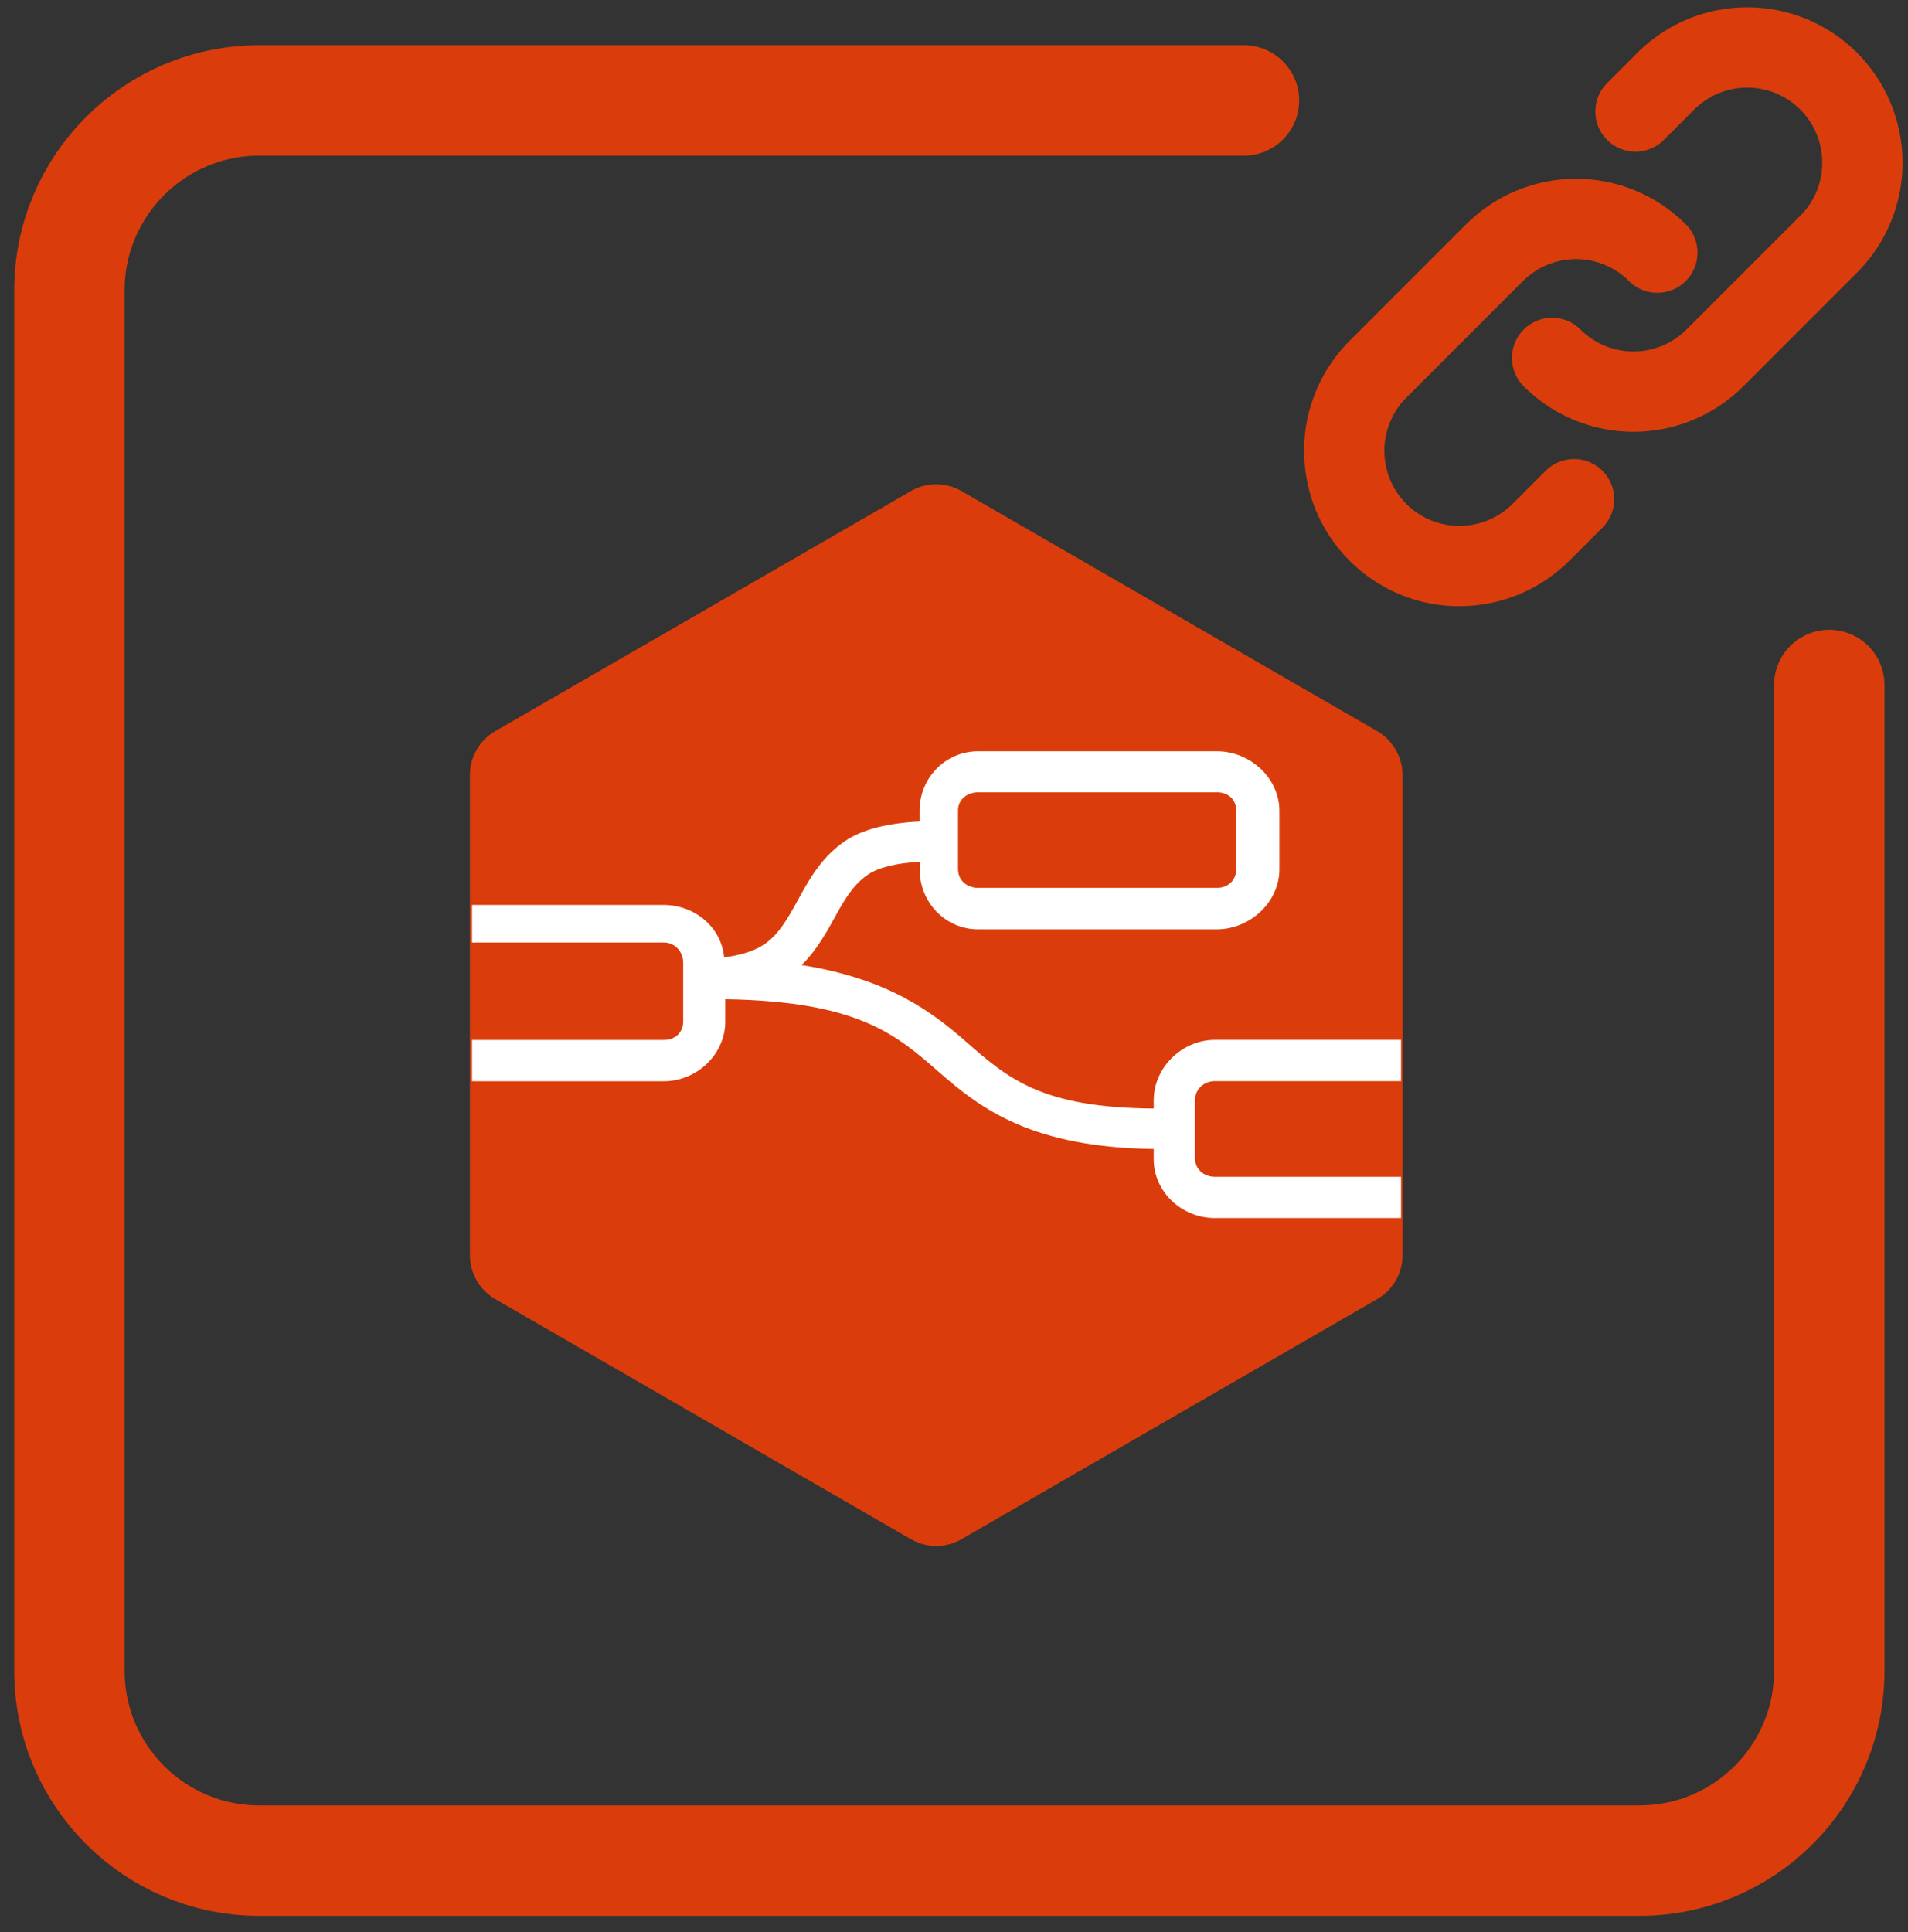 <svg width="80" height="81" viewBox="0 0 80 81" fill="none" xmlns="http://www.w3.org/2000/svg">
<rect x="0" y="0" width="80" height="81" fill="#333333" stroke="none"/>
<path d="M76.7 28.716V70.042C76.7 74.436 73.136 78 68.742 78H10.869C6.476 78 2.911 74.436 2.911 70.042V12.169C2.911 7.776 6.476 4.211 10.869 4.211H52.157" stroke="#DA3D0B" stroke-width="4.629" stroke-miterlimit="10" stroke-linecap="round"/>
<path d="M58.806 52.62V32.491C58.806 31.734 58.402 31.035 57.746 30.652L40.315 20.586C39.658 20.207 38.85 20.207 38.194 20.586L20.763 30.652C20.107 31.031 19.703 31.729 19.703 32.491V52.62C19.703 53.377 20.107 54.076 20.763 54.459L38.194 64.525C38.85 64.904 39.658 64.904 40.315 64.525L57.746 54.459C58.402 54.08 58.806 53.381 58.806 52.62Z" fill="#DA3D0B"/>
<path d="M50.941 45.322H58.743V43.593H50.941C49.561 43.593 48.374 44.746 48.374 46.13V46.471C43.682 46.437 42.28 45.221 40.534 43.694C39.082 42.423 37.264 41.038 33.611 40.457C34.293 39.776 34.701 38.997 35.067 38.336C35.459 37.625 35.816 37.061 36.384 36.67C36.826 36.367 37.58 36.182 38.56 36.127V36.447C38.56 37.827 39.633 38.959 41.014 38.959H51.021C52.401 38.959 53.643 37.827 53.643 36.447V33.989C53.643 32.609 52.41 31.494 51.025 31.494H41.018C39.637 31.494 38.556 32.609 38.556 33.989V34.44C37.264 34.503 36.161 34.755 35.416 35.269C34.491 35.904 33.986 36.767 33.573 37.516C33.161 38.265 32.82 38.913 32.328 39.363C31.907 39.75 31.317 40.011 30.362 40.133C30.24 38.862 29.133 37.945 27.833 37.937H19.791V39.511H27.833C28.3 39.511 28.645 39.898 28.645 40.365V42.822C28.645 43.29 28.3 43.597 27.833 43.597H19.791V45.327H27.833C29.213 45.327 30.409 44.203 30.409 42.822V41.888C36.044 41.977 37.601 43.399 39.414 44.981C41.152 46.501 43.294 48.1 48.374 48.167V48.592C48.374 49.972 49.556 51.062 50.941 51.062H58.743V49.333H50.941C50.474 49.333 50.103 49.013 50.103 48.546V46.13C50.103 45.663 50.474 45.322 50.941 45.322ZM40.168 33.981C40.168 33.514 40.551 33.215 41.018 33.215H51.025C51.492 33.215 51.833 33.514 51.833 33.981V36.438C51.833 36.906 51.488 37.221 51.021 37.221H41.014C40.546 37.221 40.168 36.906 40.168 36.438V33.981Z" fill="white"/>
<path d="M69.491 10.591C68.587 9.686 67.358 9.177 66.078 9.177C64.799 9.177 63.57 9.686 62.665 10.591L57.834 15.422C57.371 15.868 57.005 16.398 56.753 16.992C56.5 17.581 56.365 18.216 56.361 18.856C56.357 19.496 56.479 20.135 56.719 20.729C56.963 21.322 57.321 21.861 57.775 22.315C58.23 22.77 58.769 23.128 59.362 23.372C59.955 23.616 60.591 23.738 61.235 23.729C61.874 23.725 62.51 23.59 63.099 23.338C63.688 23.085 64.222 22.715 64.669 22.256L65.998 20.927M65.077 15.005C65.982 15.91 67.21 16.419 68.49 16.419C69.769 16.419 70.998 15.91 71.903 15.005L76.734 10.174C77.613 9.265 78.102 8.045 78.089 6.778C78.076 5.511 77.571 4.299 76.675 3.403C75.779 2.507 74.567 1.997 73.3 1.989C72.033 1.976 70.813 2.465 69.904 3.344L68.574 4.674" stroke="#DA3D0B" stroke-width="3.367" stroke-linecap="round" stroke-linejoin="round"/>
</svg>
